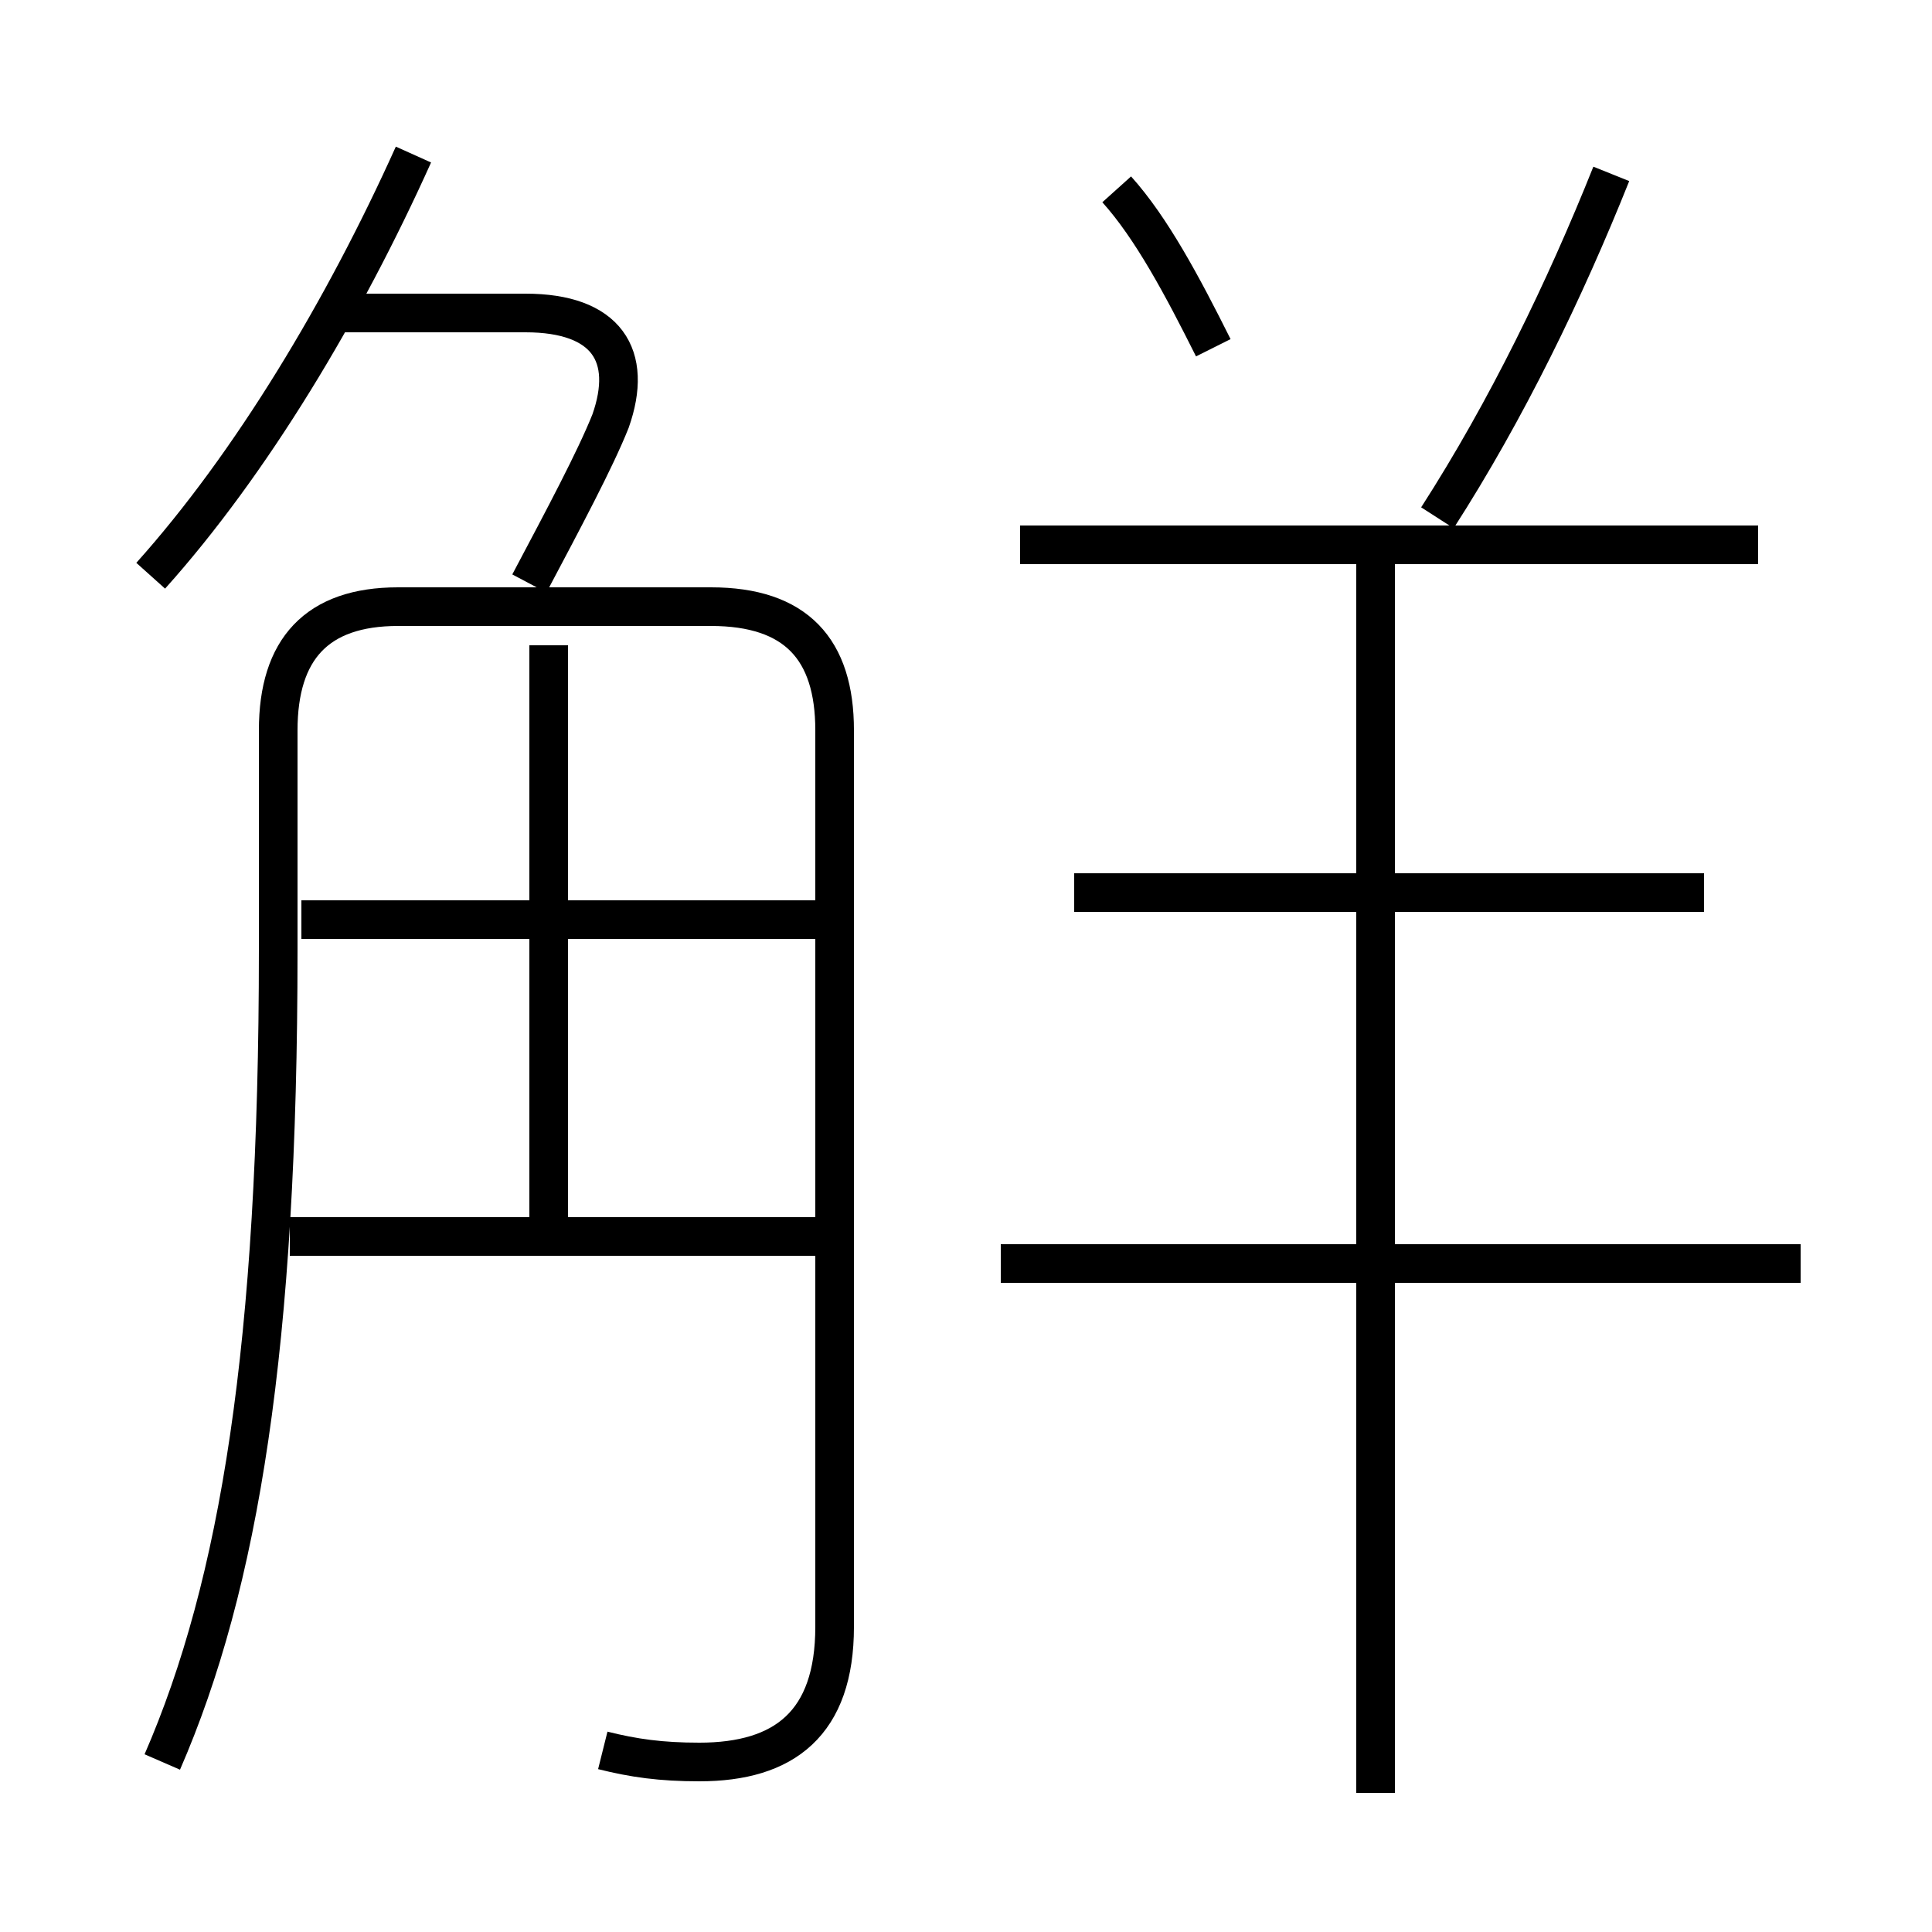 <?xml version='1.0' encoding='utf8'?>
<svg viewBox="0.0 -6.0 50.0 50.0" version="1.1" xmlns="http://www.w3.org/2000/svg">
<rect x="0.0" y="-6.0" width="50.0" height="50.0" fill="#808080" stroke="none"/>
<rect x="-1000" y="-1000" width="2000" height="2000" stroke="white" fill="white"/>
<g style="fill:white;stroke:#000000;  stroke-width:1">
<path d="M 15.6 1.3 C 16.4 1.5 17.1 1.6 18.1 1.6 C 20.3 1.6 21.6 0.6 21.6 -1.9 L 21.6 -25.1 C 21.6 -27.2 20.6 -28.3 18.4 -28.3 L 10.3 -28.3 C 8.2 -28.3 7.2 -27.2 7.2 -25.1 L 7.2 -19.4 C 7.2 -9.2 6.2 -3.0 4.2 1.6 M 21.2 -12.0 L 7.5 -12.0 M 14.2 -11.9 L 14.2 -27.3 M 21.2 -20.2 L 7.8 -20.2 M 3.9 -29.1 C 6.5 -32.0 8.9 -36.0 10.7 -40.0 M 13.7 -28.9 C 14.6 -30.6 15.4 -32.1 15.8 -33.1 C 16.4 -34.8 15.7 -35.9 13.6 -35.9 L 8.7 -35.9 M 46.6 -11.3 L 25.9 -11.3 M 35.6 2.4 L 35.6 -29.4 M 44.1 -20.9 L 27.8 -20.9 M 45.5 -29.9 L 26.4 -29.9 M 31.4 -35.0 C 30.6 -36.6 29.8 -38.1 28.9 -39.1 M 37.2 -30.6 C 39.0 -33.4 40.5 -36.5 41.7 -39.5" transform="translate(0.0 38.0)" />
</g>
</svg>
